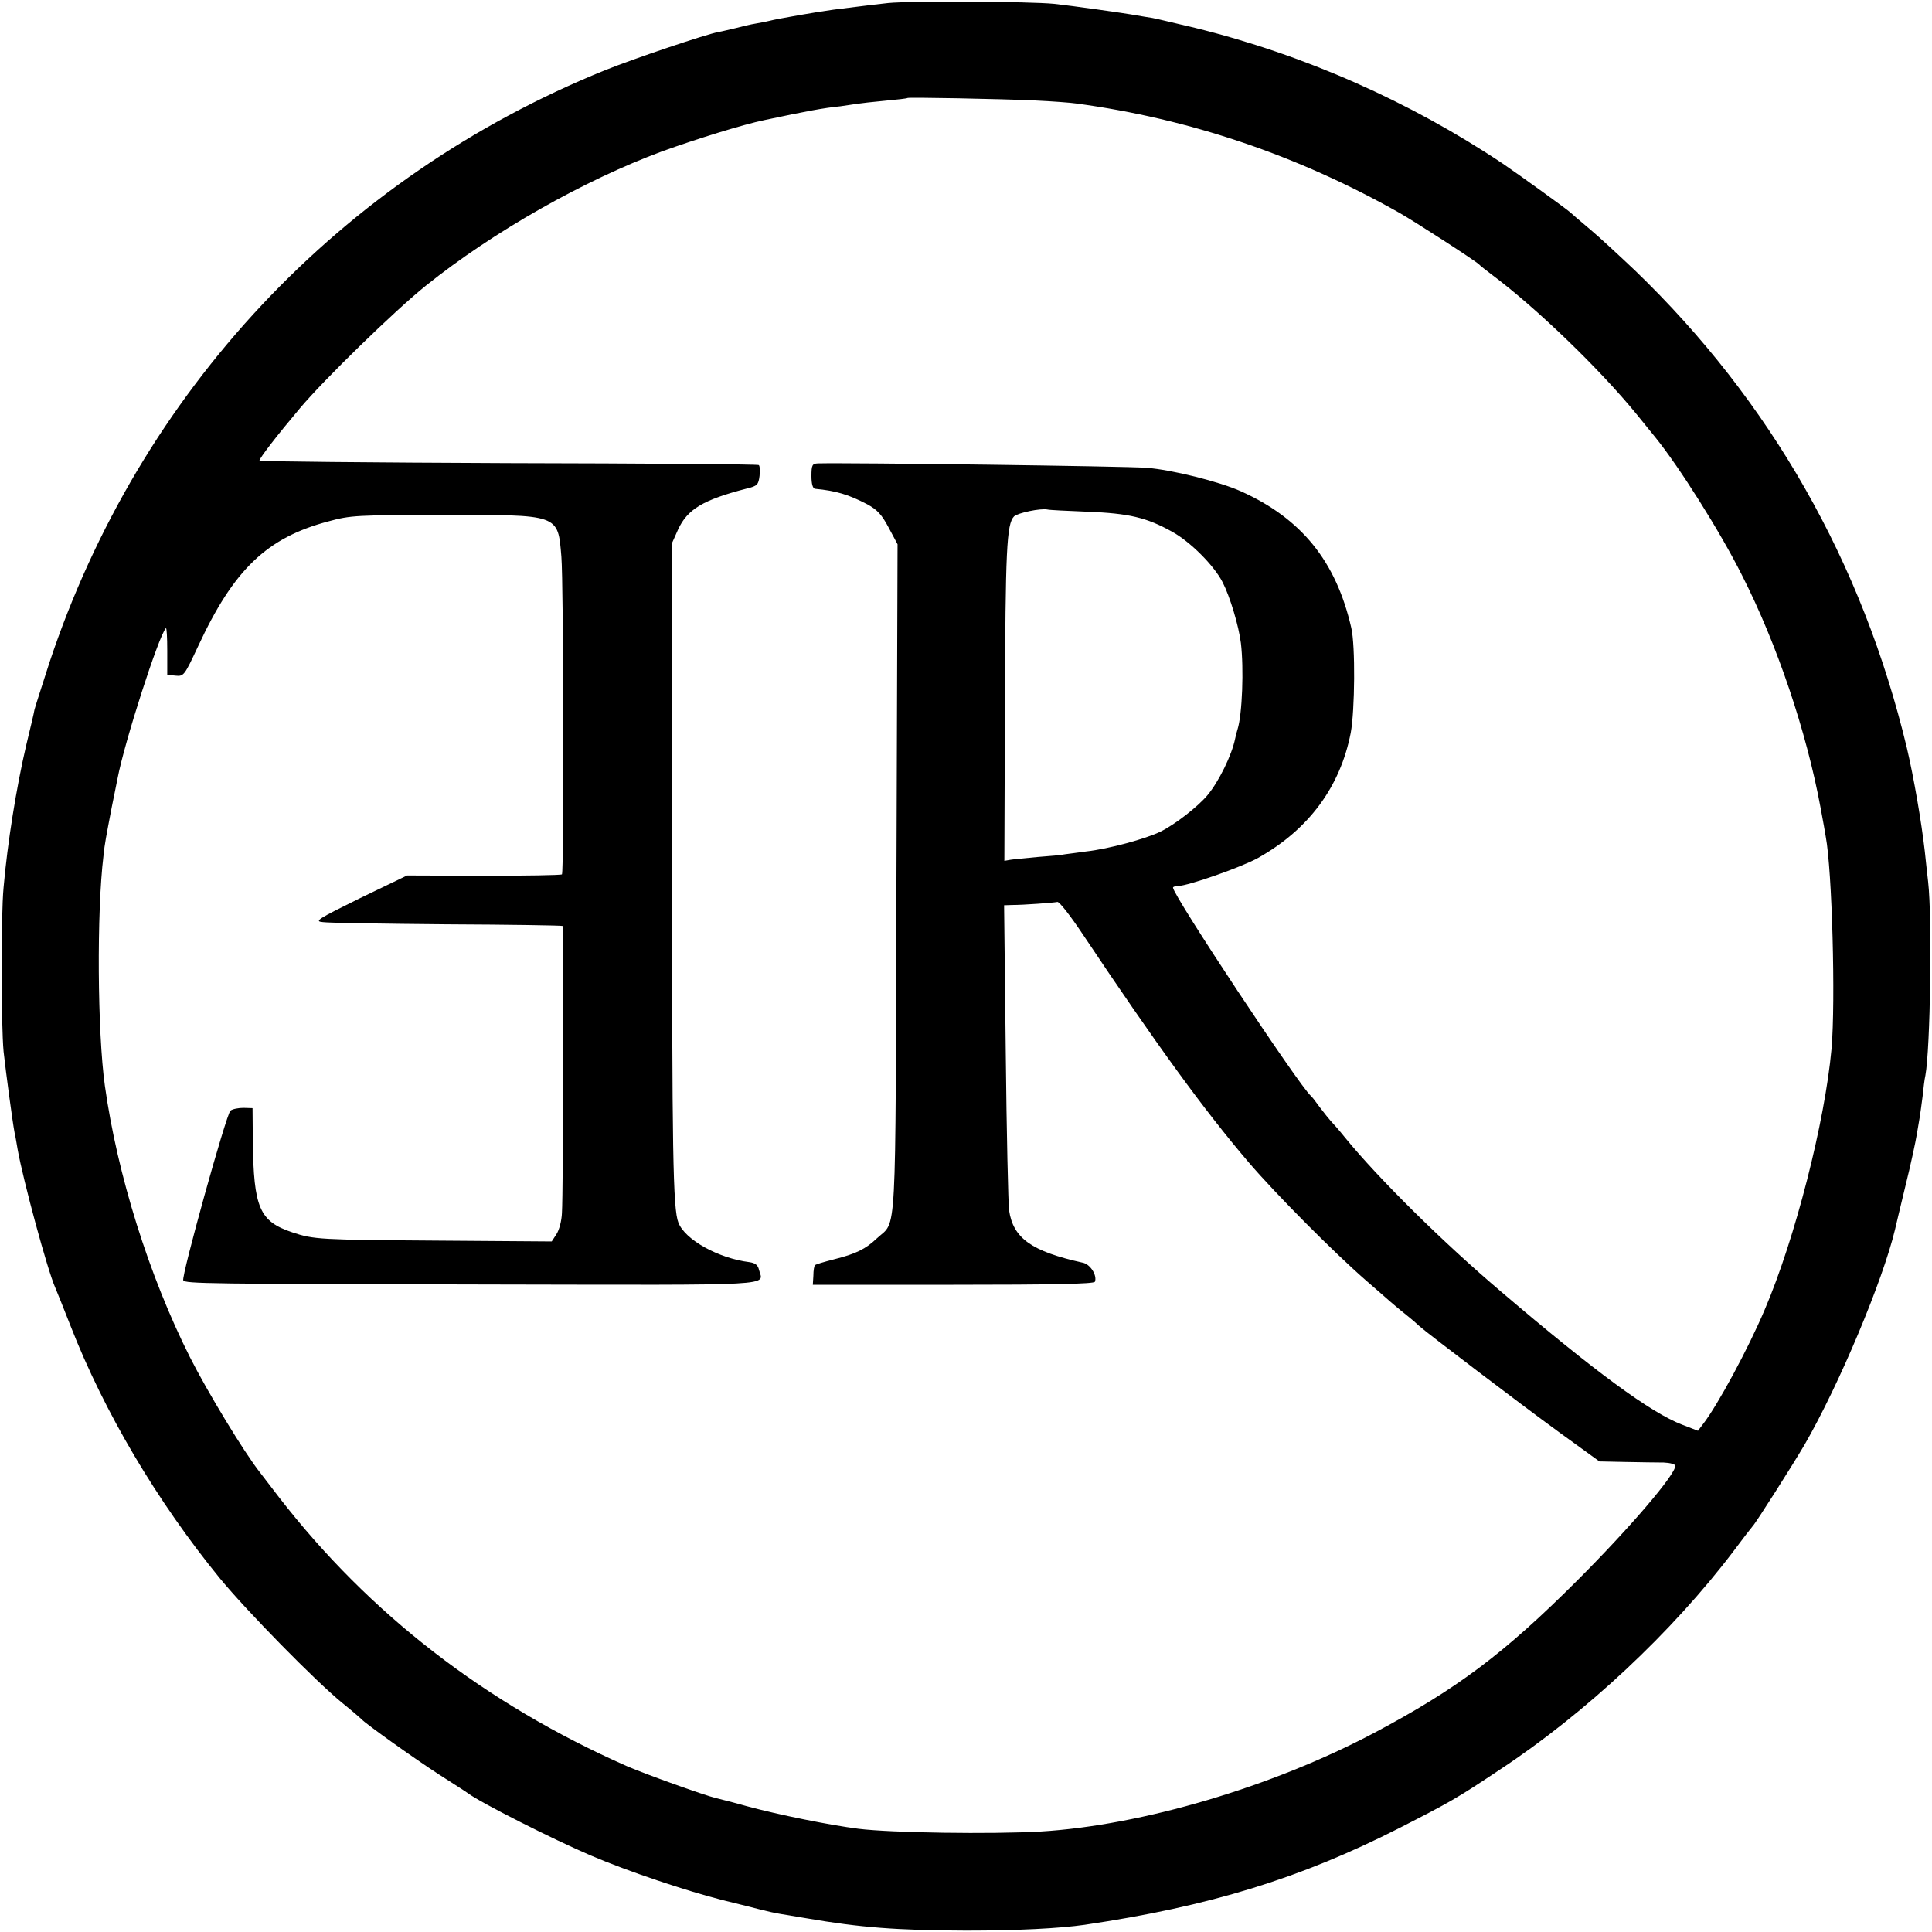 <?xml version="1.0" standalone="no"?>
<!DOCTYPE svg PUBLIC "-//W3C//DTD SVG 20010904//EN"
 "http://www.w3.org/TR/2001/REC-SVG-20010904/DTD/svg10.dtd">
<svg version="1.0" xmlns="http://www.w3.org/2000/svg"
 width="700pt" height="700pt" viewBox="0 0 700 700"
 preserveAspectRatio="xMidYMid meet">
<g transform="translate(0,700) scale(0.1,-0.1)"
fill="#000000" stroke="none">
<path d="M3218 6989 c-37 -4 -87 -10 -110 -13 -24 -3 -63 -8 -88 -11 -54 -7
-209 -34 -230 -40 -8 -2 -31 -7 -50 -10 -19 -3 -53 -11 -75 -17 -22 -5 -50
-12 -62 -14 -45 -8 -308 -97 -410 -138 -959 -388 -1688 -1166 -2014 -2147 -26
-81 -51 -158 -54 -170 -2 -13 -16 -71 -30 -129 -36 -154 -68 -355 -82 -515
-10 -105 -9 -499 0 -595 8 -72 32 -253 40 -295 3 -11 7 -38 11 -60 20 -112
108 -437 136 -500 5 -11 30 -74 56 -140 121 -310 313 -635 541 -914 98 -119
345 -371 443 -451 36 -29 67 -56 70 -59 11 -14 192 -143 280 -200 52 -33 100
-64 105 -68 45 -34 312 -169 446 -226 133 -57 345 -128 479 -162 58 -14 121
-30 140 -35 19 -5 51 -12 70 -15 19 -3 60 -10 90 -15 197 -34 329 -44 580 -45
187 0 339 8 430 21 453 67 781 168 1139 350 186 95 209 108 365 212 311 205
625 499 847 792 35 47 66 87 69 90 10 9 147 225 188 295 126 218 284 596 328
780 1 6 18 75 37 155 20 80 38 165 42 190 4 25 9 54 11 65 2 11 6 44 10 73 3
29 7 63 10 75 18 96 25 571 10 702 -4 33 -9 83 -12 110 -12 106 -40 269 -65
375 -161 672 -494 1257 -985 1730 -55 52 -128 120 -164 150 -36 30 -67 57 -70
60 -10 10 -186 137 -245 177 -338 226 -721 395 -1115 492 -69 16 -138 33 -155
36 -16 2 -41 7 -55 9 -49 9 -236 35 -300 42 -91 9 -521 11 -602 3z m532 -353
c63 -3 131 -8 150 -11 409 -55 802 -188 1170 -396 55 -31 281 -177 290 -188 3
-4 23 -19 45 -36 161 -120 391 -342 524 -505 29 -36 60 -74 69 -85 85 -105
234 -340 314 -500 127 -250 233 -565 284 -840 9 -49 18 -97 19 -106 23 -121
36 -596 21 -769 -24 -265 -132 -688 -242 -945 -59 -140 -171 -347 -223 -414
l-19 -25 -57 22 c-113 43 -315 191 -655 481 -210 178 -445 410 -568 561 -20
25 -43 51 -50 58 -7 8 -25 30 -40 50 -15 21 -29 39 -33 42 -43 38 -499 726
-499 754 0 3 9 6 19 6 35 0 232 69 290 102 183 103 297 257 335 453 15 81 17
316 2 380 -55 241 -180 396 -400 495 -78 35 -250 78 -341 85 -78 6 -1074 19
-1192 16 -20 -1 -23 -6 -23 -46 0 -29 5 -45 13 -46 76 -7 122 -21 189 -56 37
-20 53 -38 78 -85 l32 -60 -4 -1211 c-4 -1343 2 -1236 -70 -1303 -42 -40 -77
-57 -157 -77 -35 -9 -66 -18 -68 -21 -3 -2 -6 -19 -6 -38 l-2 -33 509 0 c356
0 510 3 513 11 9 23 -17 64 -44 69 -185 41 -252 88 -267 190 -3 22 -9 280 -12
573 l-6 532 28 1 c43 0 150 8 165 11 7 2 48 -51 92 -117 268 -401 438 -635
600 -825 99 -116 311 -329 427 -430 41 -36 80 -69 86 -75 6 -5 30 -26 54 -45
24 -19 48 -40 54 -46 23 -21 367 -283 506 -384 l145 -105 95 -2 c52 -1 114 -2
138 -2 23 -1 42 -6 42 -12 0 -32 -164 -224 -355 -415 -265 -265 -437 -394
-735 -552 -372 -197 -844 -336 -1210 -358 -178 -10 -540 -5 -660 10 -102 13
-287 50 -405 82 -49 14 -99 26 -110 29 -40 9 -257 87 -324 116 -512 226 -933
552 -1260 974 -34 44 -65 85 -69 90 -57 72 -191 293 -254 418 -148 294 -263
661 -308 983 -27 193 -30 630 -5 834 4 42 10 71 30 176 9 43 18 90 21 104 25
132 150 519 175 544 3 3 5 -34 5 -82 l0 -87 30 -3 c30 -3 32 0 82 107 129 278
249 393 472 452 80 22 103 23 415 23 424 1 416 4 429 -151 8 -95 10 -1143 2
-1151 -4 -3 -131 -5 -284 -5 l-277 1 -170 -82 c-156 -77 -167 -84 -135 -87 19
-3 222 -6 450 -8 228 -1 417 -4 419 -6 4 -5 2 -962 -3 -1040 -1 -28 -10 -62
-20 -77 l-17 -26 -412 3 c-430 3 -450 4 -528 30 -119 40 -140 88 -143 332 l-1
118 -33 1 c-18 0 -39 -4 -47 -10 -15 -12 -179 -602 -171 -615 8 -12 84 -13
1118 -15 1055 -2 983 -6 968 53 -4 18 -14 25 -35 28 -112 14 -233 81 -257 143
-20 51 -23 250 -23 1345 l1 1120 21 47 c34 73 90 107 249 148 38 9 42 14 46
46 2 19 1 37 -3 39 -3 3 -412 6 -908 7 -495 2 -901 6 -901 9 0 9 65 93 146
189 88 105 347 357 457 445 243 195 573 382 857 487 122 44 292 97 370 113
155 33 215 44 275 50 22 3 49 7 61 9 12 2 57 7 100 11 43 4 80 8 82 10 4 3
332 -3 462 -9z m190 -1490 c151 -6 214 -21 306 -72 66 -36 153 -123 184 -184
27 -53 58 -157 66 -220 11 -92 5 -258 -12 -312 -3 -9 -7 -25 -9 -35 -12 -59
-59 -155 -100 -204 -34 -41 -117 -106 -170 -132 -53 -26 -188 -63 -270 -72
-27 -4 -61 -8 -75 -10 -13 -3 -58 -7 -100 -10 -41 -4 -85 -8 -98 -10 l-23 -4
2 557 c2 570 6 663 33 691 14 13 96 30 121 25 6 -2 71 -5 145 -8z"/>
</g>
</svg>
